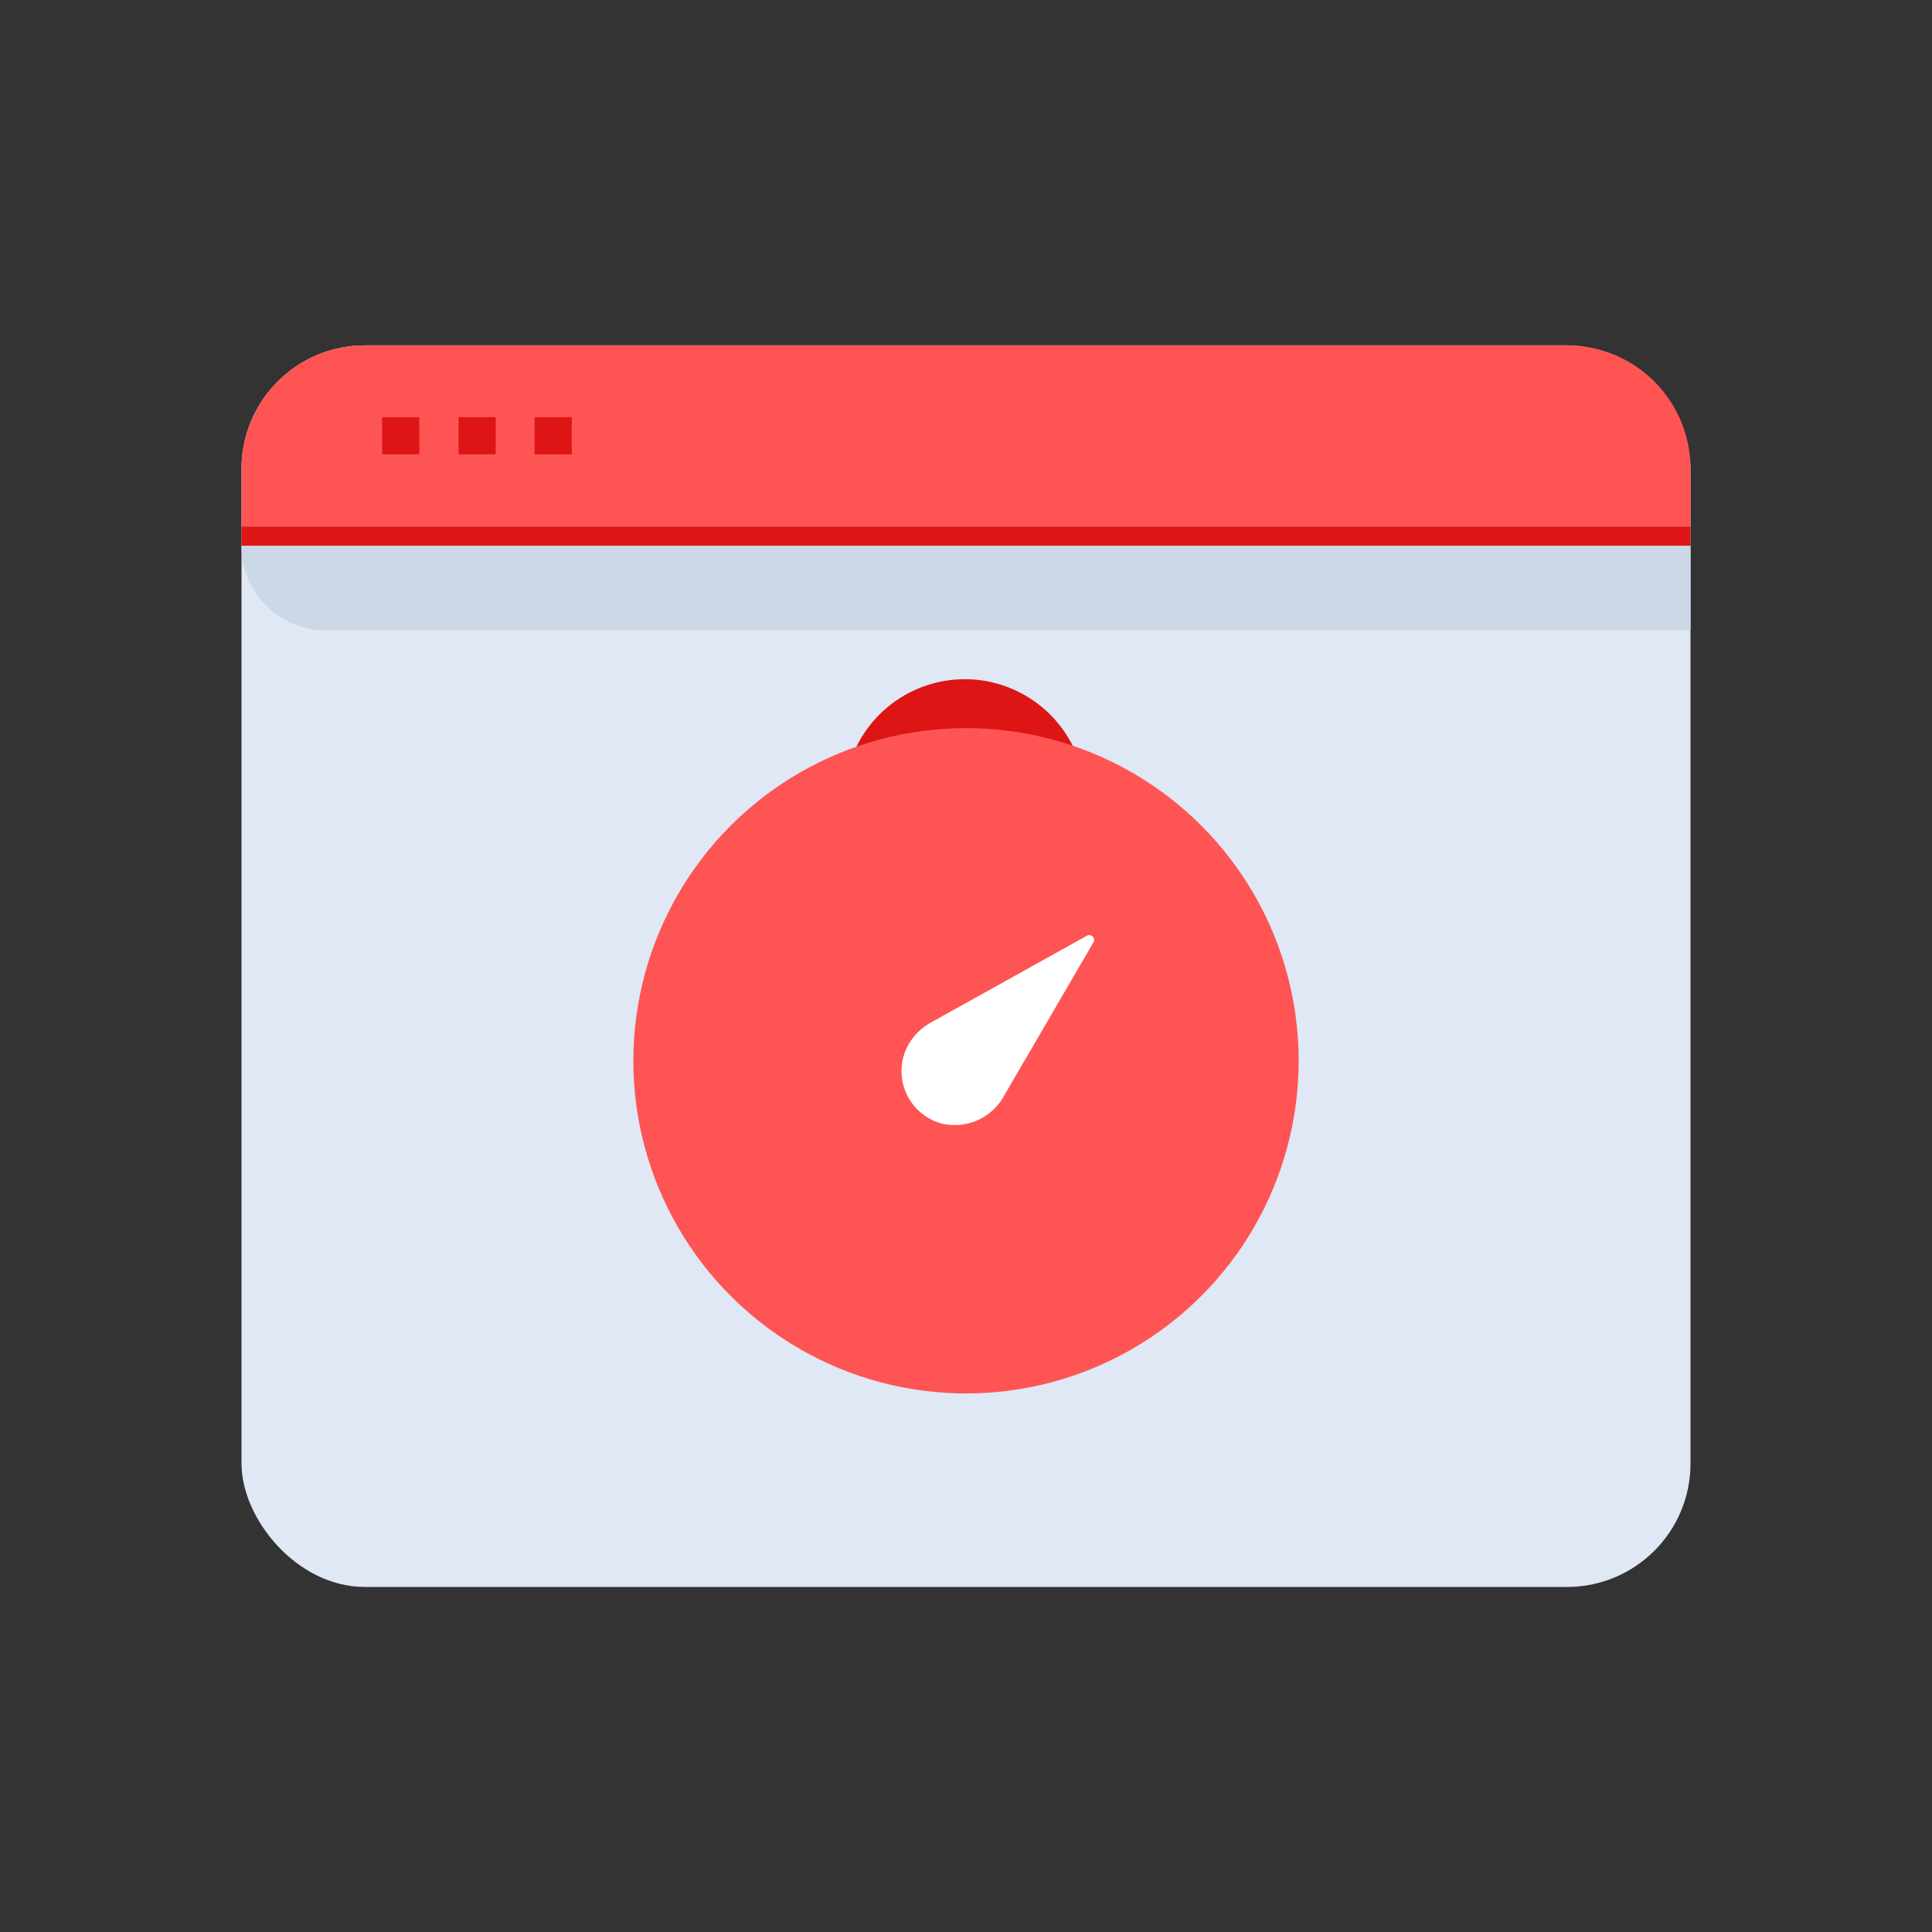 <svg id="Layer_1" data-name="Layer 1" xmlns="http://www.w3.org/2000/svg" viewBox="0 0 64 64"><rect x="0" y="0" width="64" height="64" fill="#333333" stroke="none"/><defs><style>.cls-1{fill:#dfe8f4;}.cls-2{fill:#ff5454;}.cls-3{fill:#dd1515;}.cls-4{fill:#ccd8e5;}.cls-5{fill:#fff;}</style></defs><title>content marketing, digital marketing, marketing, speed, browser, web</title><rect class="cls-1" x="8" y="11.44" width="48" height="41.13" rx="4.09"/><path class="cls-2" d="M51.91,11.44H12.09A4.09,4.09,0,0,0,8,15.53v1.91H56V15.53A4.09,4.09,0,0,0,51.91,11.44Z"/><rect class="cls-3" x="12.66" y="13.82" width="1.23" height="1.23"/><rect class="cls-3" x="15.19" y="13.82" width="1.23" height="1.23"/><rect class="cls-3" x="17.71" y="13.82" width="1.23" height="1.23"/><rect class="cls-3" x="8" y="17.44" width="48" height="0.65"/><path class="cls-4" d="M56,20.88H10.79A2.79,2.79,0,0,1,8,18.08H56Z"/><path class="cls-3" d="M35.48,28.9h-7a.52.52,0,0,1-.52-.52V26.5a4,4,0,0,1,4-4h0a4,4,0,0,1,4,4v1.88A.52.52,0,0,1,35.48,28.9Z"/><circle class="cls-2" cx="32" cy="35.14" r="11.02"/><path class="cls-5" d="M30.77,33.91,36,31a.16.16,0,0,1,.22.22L33.26,36.3a1.86,1.86,0,0,1-2.06.92,1.8,1.8,0,0,1-1.1-2.63A2,2,0,0,1,30.77,33.91Z"/></svg>